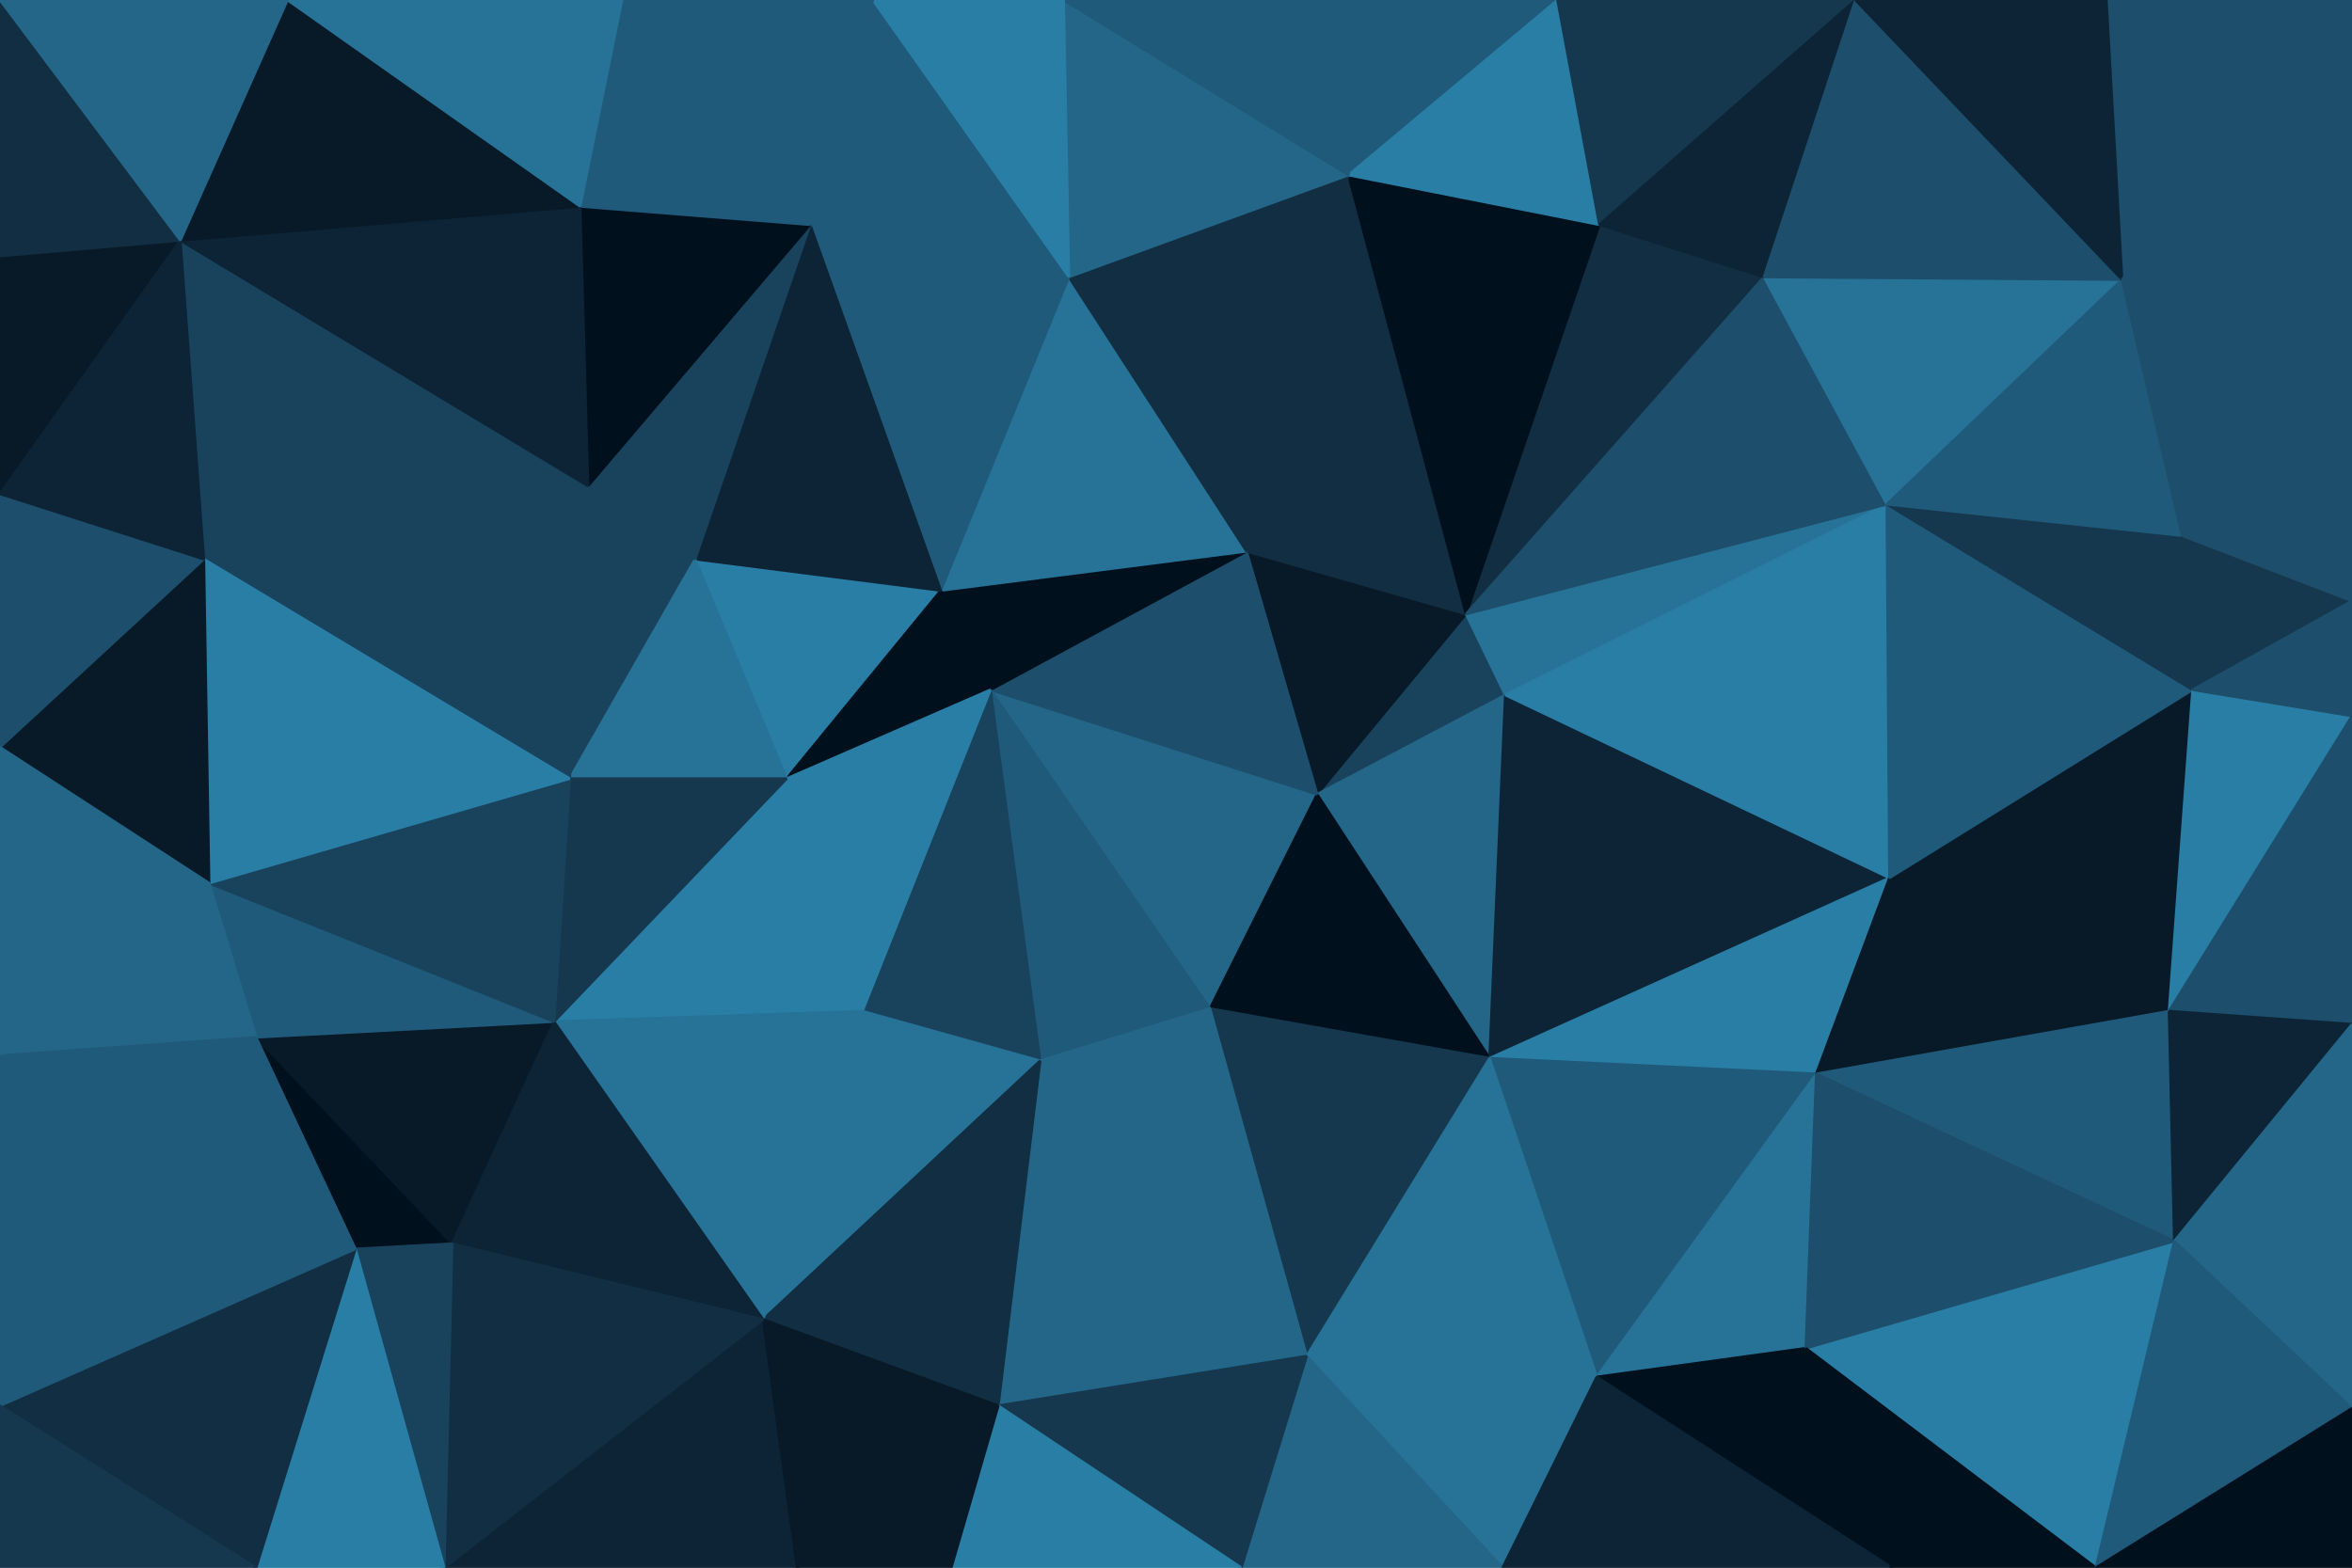 <svg id="visual" viewBox="0 0 900 600" width="900" height="600" xmlns="http://www.w3.org/2000/svg" xmlns:xlink="http://www.w3.org/1999/xlink" version="1.1"><g stroke-width="1" stroke-linejoin="bevel"><path d="M504 304L576 266L561 235Z" fill="#19435d" stroke="#19435d"></path><path d="M561 235L477 211L504 304Z" fill="#081a28" stroke="#081a28"></path><path d="M379 264L463 386L504 304Z" fill="#246688" stroke="#246688"></path><path d="M504 304L570 405L576 266Z" fill="#246688" stroke="#246688"></path><path d="M463 386L570 405L504 304Z" fill="#00101c" stroke="#00101c"></path><path d="M477 211L379 264L504 304Z" fill="#1d4e6b" stroke="#1d4e6b"></path><path d="M477 211L360 226L379 264Z" fill="#00101c" stroke="#00101c"></path><path d="M379 264L398 406L463 386Z" fill="#205a7a" stroke="#205a7a"></path><path d="M463 386L500 519L570 405Z" fill="#15384f" stroke="#15384f"></path><path d="M330 387L398 406L379 264Z" fill="#19435d" stroke="#19435d"></path><path d="M675 106L612 86L561 235Z" fill="#112e42" stroke="#112e42"></path><path d="M561 235L516 67L477 211Z" fill="#112e42" stroke="#112e42"></path><path d="M477 211L409 106L360 226Z" fill="#277297" stroke="#277297"></path><path d="M722 193L561 235L576 266Z" fill="#277297" stroke="#277297"></path><path d="M612 86L516 67L561 235Z" fill="#00101c" stroke="#00101c"></path><path d="M570 405L723 336L576 266Z" fill="#0c2435" stroke="#0c2435"></path><path d="M516 67L409 106L477 211Z" fill="#112e42" stroke="#112e42"></path><path d="M723 336L722 193L576 266Z" fill="#297ea6" stroke="#297ea6"></path><path d="M722 193L675 106L561 235Z" fill="#1d4e6b" stroke="#1d4e6b"></path><path d="M570 405L695 411L723 336Z" fill="#297ea6" stroke="#297ea6"></path><path d="M611 527L695 411L570 405Z" fill="#205a7a" stroke="#205a7a"></path><path d="M266 214L301 298L360 226Z" fill="#297ea6" stroke="#297ea6"></path><path d="M360 226L301 298L379 264Z" fill="#00101c" stroke="#00101c"></path><path d="M301 298L330 387L379 264Z" fill="#297ea6" stroke="#297ea6"></path><path d="M382 538L500 519L398 406Z" fill="#246688" stroke="#246688"></path><path d="M398 406L500 519L463 386Z" fill="#246688" stroke="#246688"></path><path d="M596 0L521 0L516 67Z" fill="#205a7a" stroke="#205a7a"></path><path d="M516 67L407 0L409 106Z" fill="#246688" stroke="#246688"></path><path d="M596 0L516 67L612 86Z" fill="#297ea6" stroke="#297ea6"></path><path d="M500 519L611 527L570 405Z" fill="#277297" stroke="#277297"></path><path d="M310 86L360 226L409 106Z" fill="#205a7a" stroke="#205a7a"></path><path d="M310 86L266 214L360 226Z" fill="#0c2435" stroke="#0c2435"></path><path d="M301 298L212 391L330 387Z" fill="#297ea6" stroke="#297ea6"></path><path d="M710 0L596 0L612 86Z" fill="#15384f" stroke="#15384f"></path><path d="M334 0L310 86L409 106Z" fill="#205a7a" stroke="#205a7a"></path><path d="M611 527L691 516L695 411Z" fill="#277297" stroke="#277297"></path><path d="M830 387L839 264L723 336Z" fill="#081a28" stroke="#081a28"></path><path d="M521 0L407 0L516 67Z" fill="#205a7a" stroke="#205a7a"></path><path d="M830 387L723 336L695 411Z" fill="#081a28" stroke="#081a28"></path><path d="M723 336L839 264L722 193Z" fill="#205a7a" stroke="#205a7a"></path><path d="M722 193L812 107L675 106Z" fill="#277297" stroke="#277297"></path><path d="M675 106L710 0L612 86Z" fill="#0c2435" stroke="#0c2435"></path><path d="M292 505L398 406L330 387Z" fill="#277297" stroke="#277297"></path><path d="M292 505L382 538L398 406Z" fill="#112e42" stroke="#112e42"></path><path d="M500 519L575 600L611 527Z" fill="#277297" stroke="#277297"></path><path d="M839 264L835 205L722 193Z" fill="#15384f" stroke="#15384f"></path><path d="M225 186L218 298L266 214Z" fill="#19435d" stroke="#19435d"></path><path d="M266 214L218 298L301 298Z" fill="#277297" stroke="#277297"></path><path d="M310 86L225 186L266 214Z" fill="#19435d" stroke="#19435d"></path><path d="M832 475L830 387L695 411Z" fill="#205a7a" stroke="#205a7a"></path><path d="M812 107L710 0L675 106Z" fill="#1d4e6b" stroke="#1d4e6b"></path><path d="M835 205L812 107L722 193Z" fill="#205a7a" stroke="#205a7a"></path><path d="M407 0L334 0L409 106Z" fill="#297ea6" stroke="#297ea6"></path><path d="M310 86L222 79L225 186Z" fill="#00101c" stroke="#00101c"></path><path d="M475 600L575 600L500 519Z" fill="#246688" stroke="#246688"></path><path d="M611 527L724 600L691 516Z" fill="#00101c" stroke="#00101c"></path><path d="M382 538L475 600L500 519Z" fill="#15384f" stroke="#15384f"></path><path d="M212 391L292 505L330 387Z" fill="#277297" stroke="#277297"></path><path d="M382 538L364 600L475 600Z" fill="#297ea6" stroke="#297ea6"></path><path d="M173 476L98 397L136 478Z" fill="#00101c" stroke="#00101c"></path><path d="M218 298L212 391L301 298Z" fill="#15384f" stroke="#15384f"></path><path d="M238 0L222 79L310 86Z" fill="#205a7a" stroke="#205a7a"></path><path d="M173 476L212 391L98 397Z" fill="#081a28" stroke="#081a28"></path><path d="M802 600L832 475L691 516Z" fill="#297ea6" stroke="#297ea6"></path><path d="M691 516L832 475L695 411Z" fill="#1d4e6b" stroke="#1d4e6b"></path><path d="M830 387L900 274L839 264Z" fill="#297ea6" stroke="#297ea6"></path><path d="M839 264L900 230L835 205Z" fill="#15384f" stroke="#15384f"></path><path d="M835 205L900 120L812 107Z" fill="#1d4e6b" stroke="#1d4e6b"></path><path d="M900 392L900 274L830 387Z" fill="#1d4e6b" stroke="#1d4e6b"></path><path d="M900 274L900 230L839 264Z" fill="#1d4e6b" stroke="#1d4e6b"></path><path d="M305 600L364 600L382 538Z" fill="#081a28" stroke="#081a28"></path><path d="M575 600L724 600L611 527Z" fill="#0c2435" stroke="#0c2435"></path><path d="M900 0L806 0L812 107Z" fill="#1d4e6b" stroke="#1d4e6b"></path><path d="M812 107L806 0L710 0Z" fill="#0c2435" stroke="#0c2435"></path><path d="M832 475L900 392L830 387Z" fill="#0c2435" stroke="#0c2435"></path><path d="M900 230L900 120L835 205Z" fill="#1d4e6b" stroke="#1d4e6b"></path><path d="M334 0L238 0L310 86Z" fill="#205a7a" stroke="#205a7a"></path><path d="M170 600L305 600L292 505Z" fill="#0c2435" stroke="#0c2435"></path><path d="M292 505L305 600L382 538Z" fill="#081a28" stroke="#081a28"></path><path d="M212 391L80 338L98 397Z" fill="#205a7a" stroke="#205a7a"></path><path d="M212 391L173 476L292 505Z" fill="#0c2435" stroke="#0c2435"></path><path d="M724 600L802 600L691 516Z" fill="#00101c" stroke="#00101c"></path><path d="M832 475L900 539L900 392Z" fill="#246688" stroke="#246688"></path><path d="M212 391L218 298L80 338Z" fill="#19435d" stroke="#19435d"></path><path d="M173 476L170 600L292 505Z" fill="#112e42" stroke="#112e42"></path><path d="M218 298L225 186L78 214Z" fill="#19435d" stroke="#19435d"></path><path d="M78 214L225 186L69 92Z" fill="#19435d" stroke="#19435d"></path><path d="M900 120L900 0L812 107Z" fill="#1d4e6b" stroke="#1d4e6b"></path><path d="M69 92L225 186L222 79Z" fill="#0c2435" stroke="#0c2435"></path><path d="M78 214L80 338L218 298Z" fill="#297ea6" stroke="#297ea6"></path><path d="M802 600L900 539L832 475Z" fill="#205a7a" stroke="#205a7a"></path><path d="M136 478L170 600L173 476Z" fill="#19435d" stroke="#19435d"></path><path d="M98 600L170 600L136 478Z" fill="#297ea6" stroke="#297ea6"></path><path d="M110 0L69 92L222 79Z" fill="#081a28" stroke="#081a28"></path><path d="M78 214L0 286L80 338Z" fill="#081a28" stroke="#081a28"></path><path d="M802 600L900 600L900 539Z" fill="#00101c" stroke="#00101c"></path><path d="M238 0L110 0L222 79Z" fill="#277297" stroke="#277297"></path><path d="M80 338L0 404L98 397Z" fill="#246688" stroke="#246688"></path><path d="M0 538L98 600L136 478Z" fill="#112e42" stroke="#112e42"></path><path d="M0 189L0 286L78 214Z" fill="#1d4e6b" stroke="#1d4e6b"></path><path d="M0 98L0 189L69 92Z" fill="#081a28" stroke="#081a28"></path><path d="M69 92L0 189L78 214Z" fill="#0c2435" stroke="#0c2435"></path><path d="M0 404L136 478L98 397Z" fill="#205a7a" stroke="#205a7a"></path><path d="M0 286L0 404L80 338Z" fill="#246688" stroke="#246688"></path><path d="M0 0L0 98L69 92Z" fill="#112e42" stroke="#112e42"></path><path d="M110 0L0 0L69 92Z" fill="#246688" stroke="#246688"></path><path d="M0 404L0 538L136 478Z" fill="#205a7a" stroke="#205a7a"></path><path d="M0 538L0 600L98 600Z" fill="#15384f" stroke="#15384f"></path></g></svg>